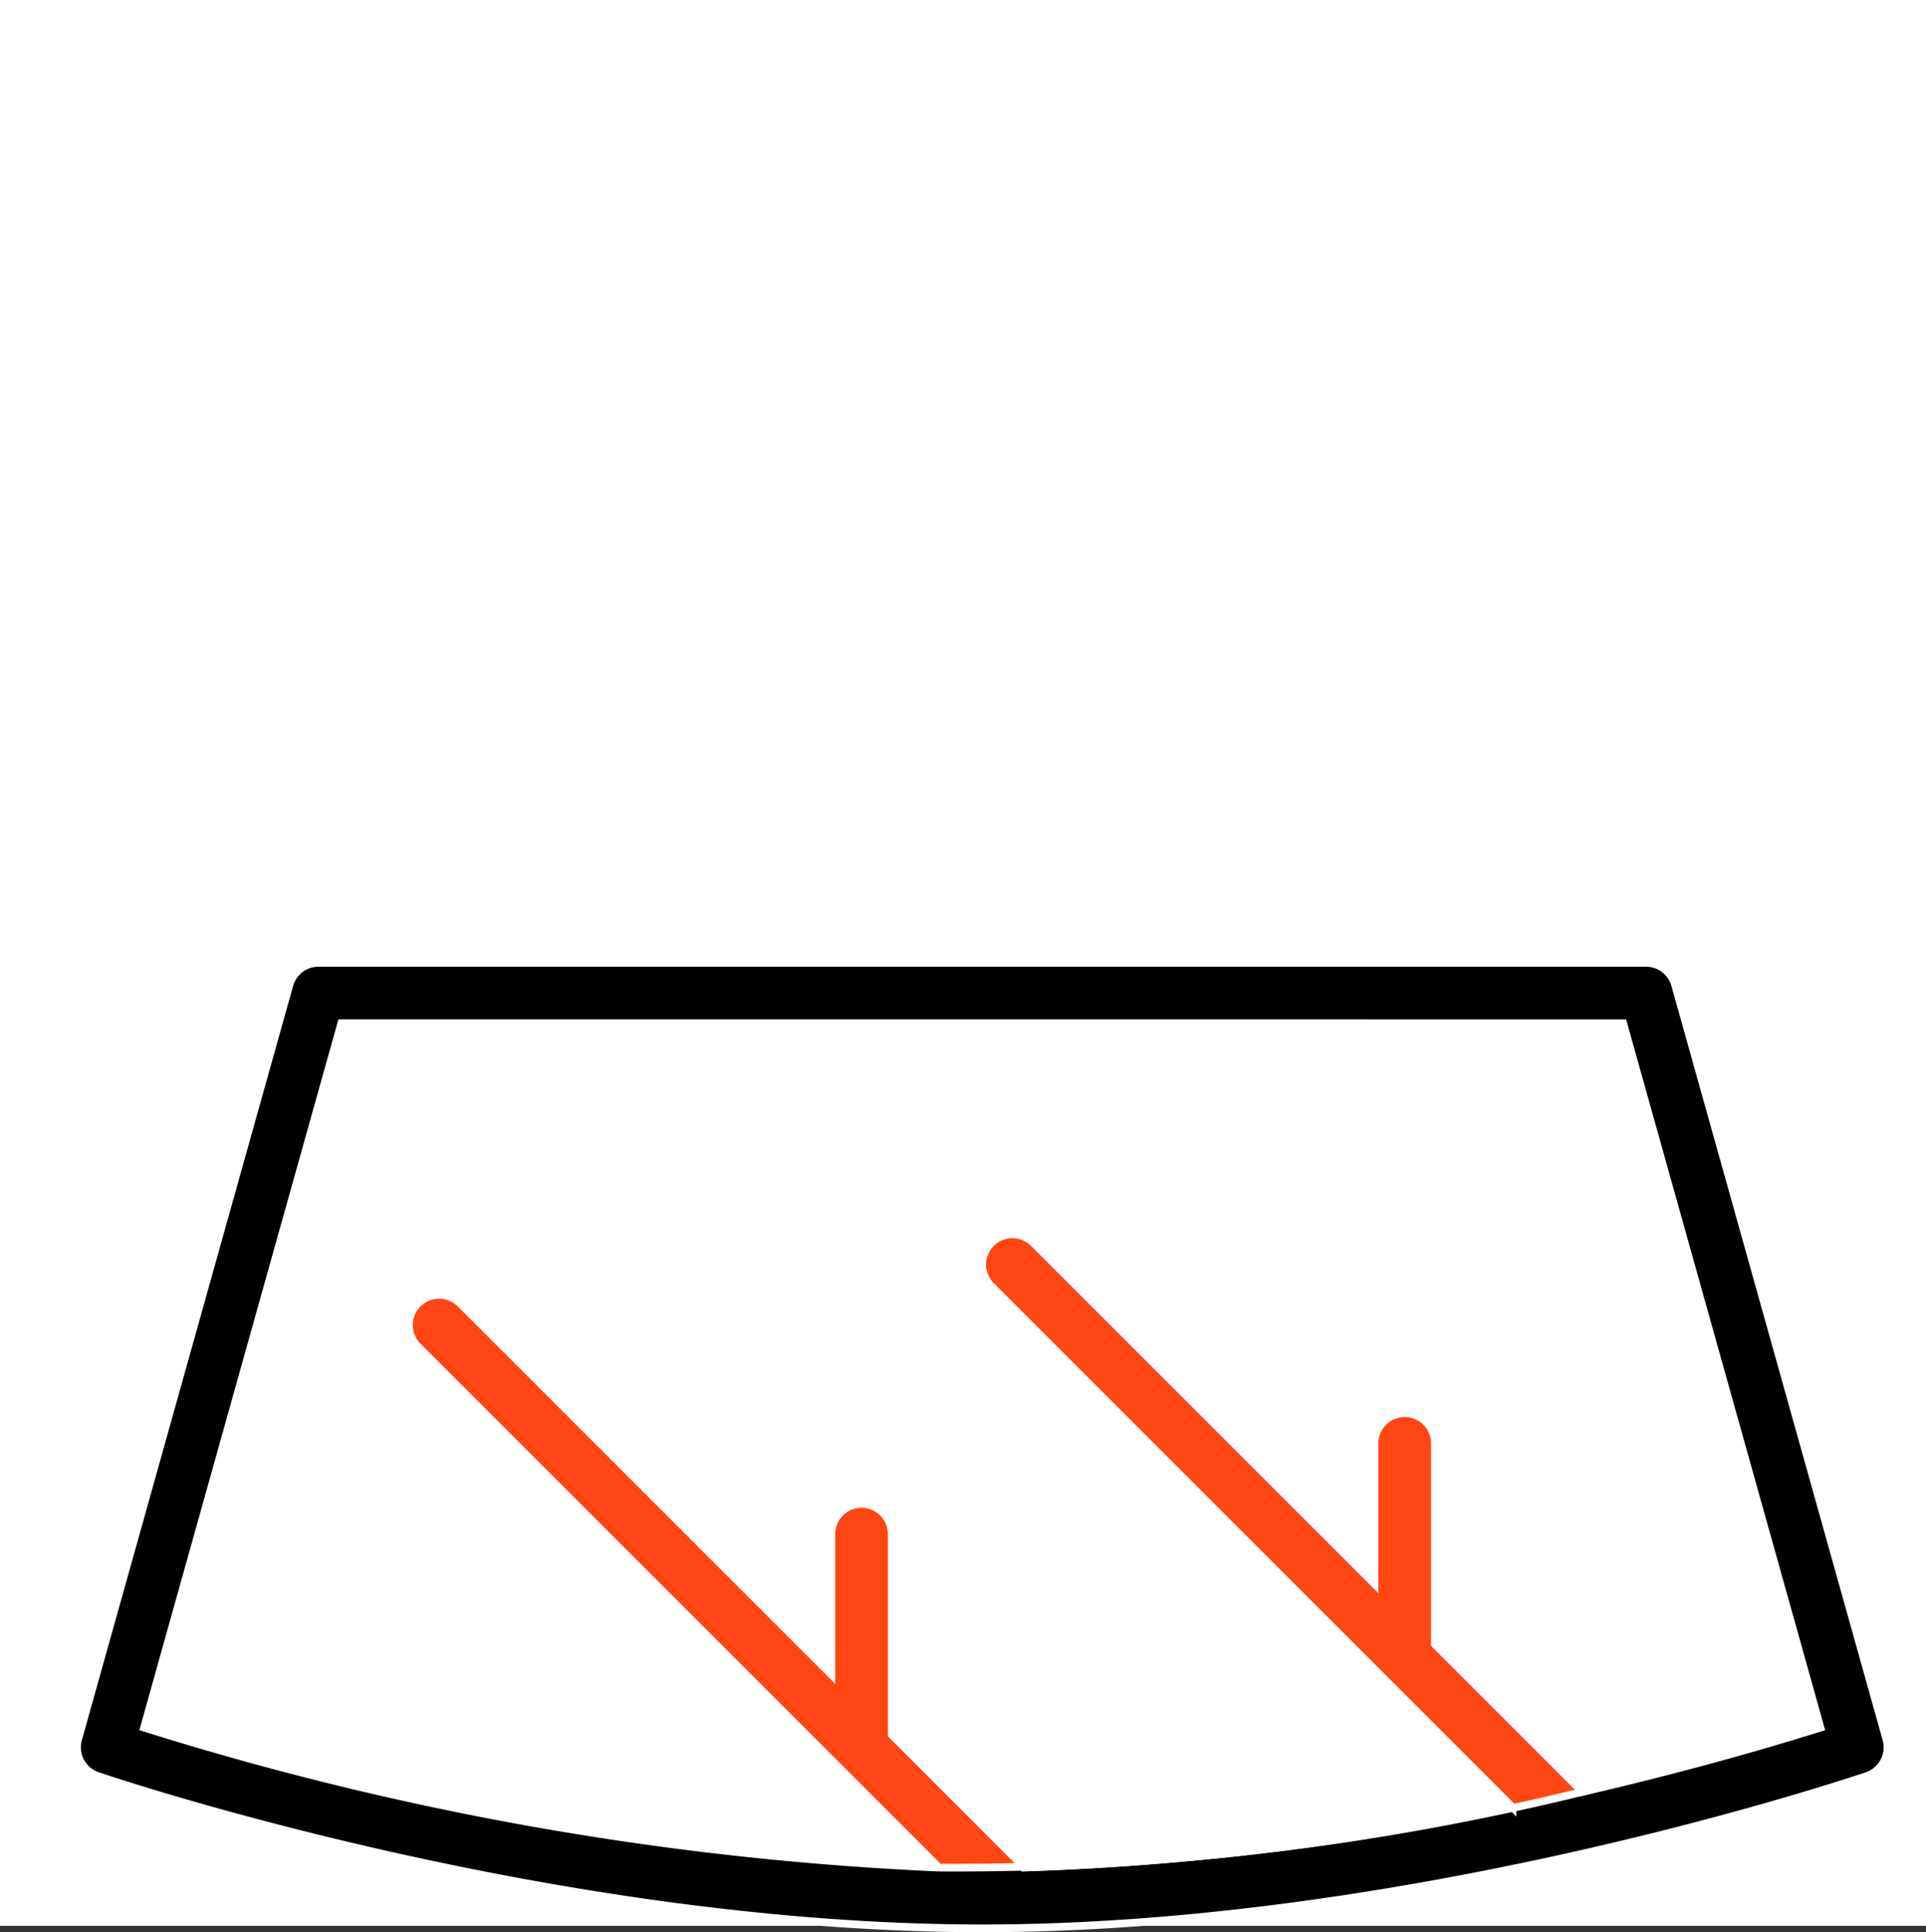 <svg xmlns="http://www.w3.org/2000/svg" width="50" height="50.166" viewBox="0 0 50 50.166">
  <rect x="0" y="0" width="50" height="50.166" fill="#333333" stroke="none"/>
  <g id="Group_6303" data-name="Group 6303" transform="translate(9728 3301)">
    <rect id="Rectangle_519" data-name="Rectangle 519" width="50" height="50" transform="translate(-9728 -3301)" fill="#fff"/>
    <g id="_009-windshield" data-name="009-windshield" transform="translate(-9726 -3395.469)">
      <g id="Group_5629" data-name="Group 5629" transform="translate(0 119.468)">
        <path id="Path_6851" data-name="Path 6851" d="M46.971,139.623,41.487,120.04a.783.783,0,0,0-.754-.572H6.267a.783.783,0,0,0-.754.572L.029,139.623a.783.783,0,0,0,.5.952c.115.04,11.614,3.959,22.972,3.959s22.857-3.92,22.972-3.959A.783.783,0,0,0,46.971,139.623Zm-7.889,1.369L35.25,137.16v-5.215a.783.783,0,1,0-1.567,0v3.648l-8.846-8.846a.783.783,0,0,0-1.108,1.108l13.537,13.537a70.591,70.591,0,0,1-12.69,1.563.778.778,0,0,0-.083-.1L21.15,139.51V134.3a.783.783,0,0,0-1.567,0v3.648l-9.629-9.63a.783.783,0,1,0-1.108,1.108l13.532,13.532A80.692,80.692,0,0,1,1.74,139.322l5.121-18.287H40.139l5.121,18.288C44.192,139.659,41.974,140.323,39.082,140.992Z" transform="translate(0 -119.468)" stroke="#fff" stroke-width="0.2"/>
        <path id="Path_6876" data-name="Path 6876" d="M39.082,140.992,35.25,137.16v-5.215a.783.783,0,1,0-1.567,0v3.648l-8.846-8.846a.783.783,0,0,0-1.108,1.108l13.537,13.537a70.591,70.591,0,0,1-12.69,1.563.778.778,0,0,0-.083-.1L21.15,139.51V134.3a.783.783,0,0,0-1.567,0v3.648l-9.629-9.63a.783.783,0,1,0-1.108,1.108l13.532,13.532A68.521,68.521,0,0,0,39.082,140.992Z" transform="translate(0 -119.469)" fill="#ff4612" stroke="#fff" stroke-width="0.2"/>
      </g>
    </g>
  </g>
</svg>
